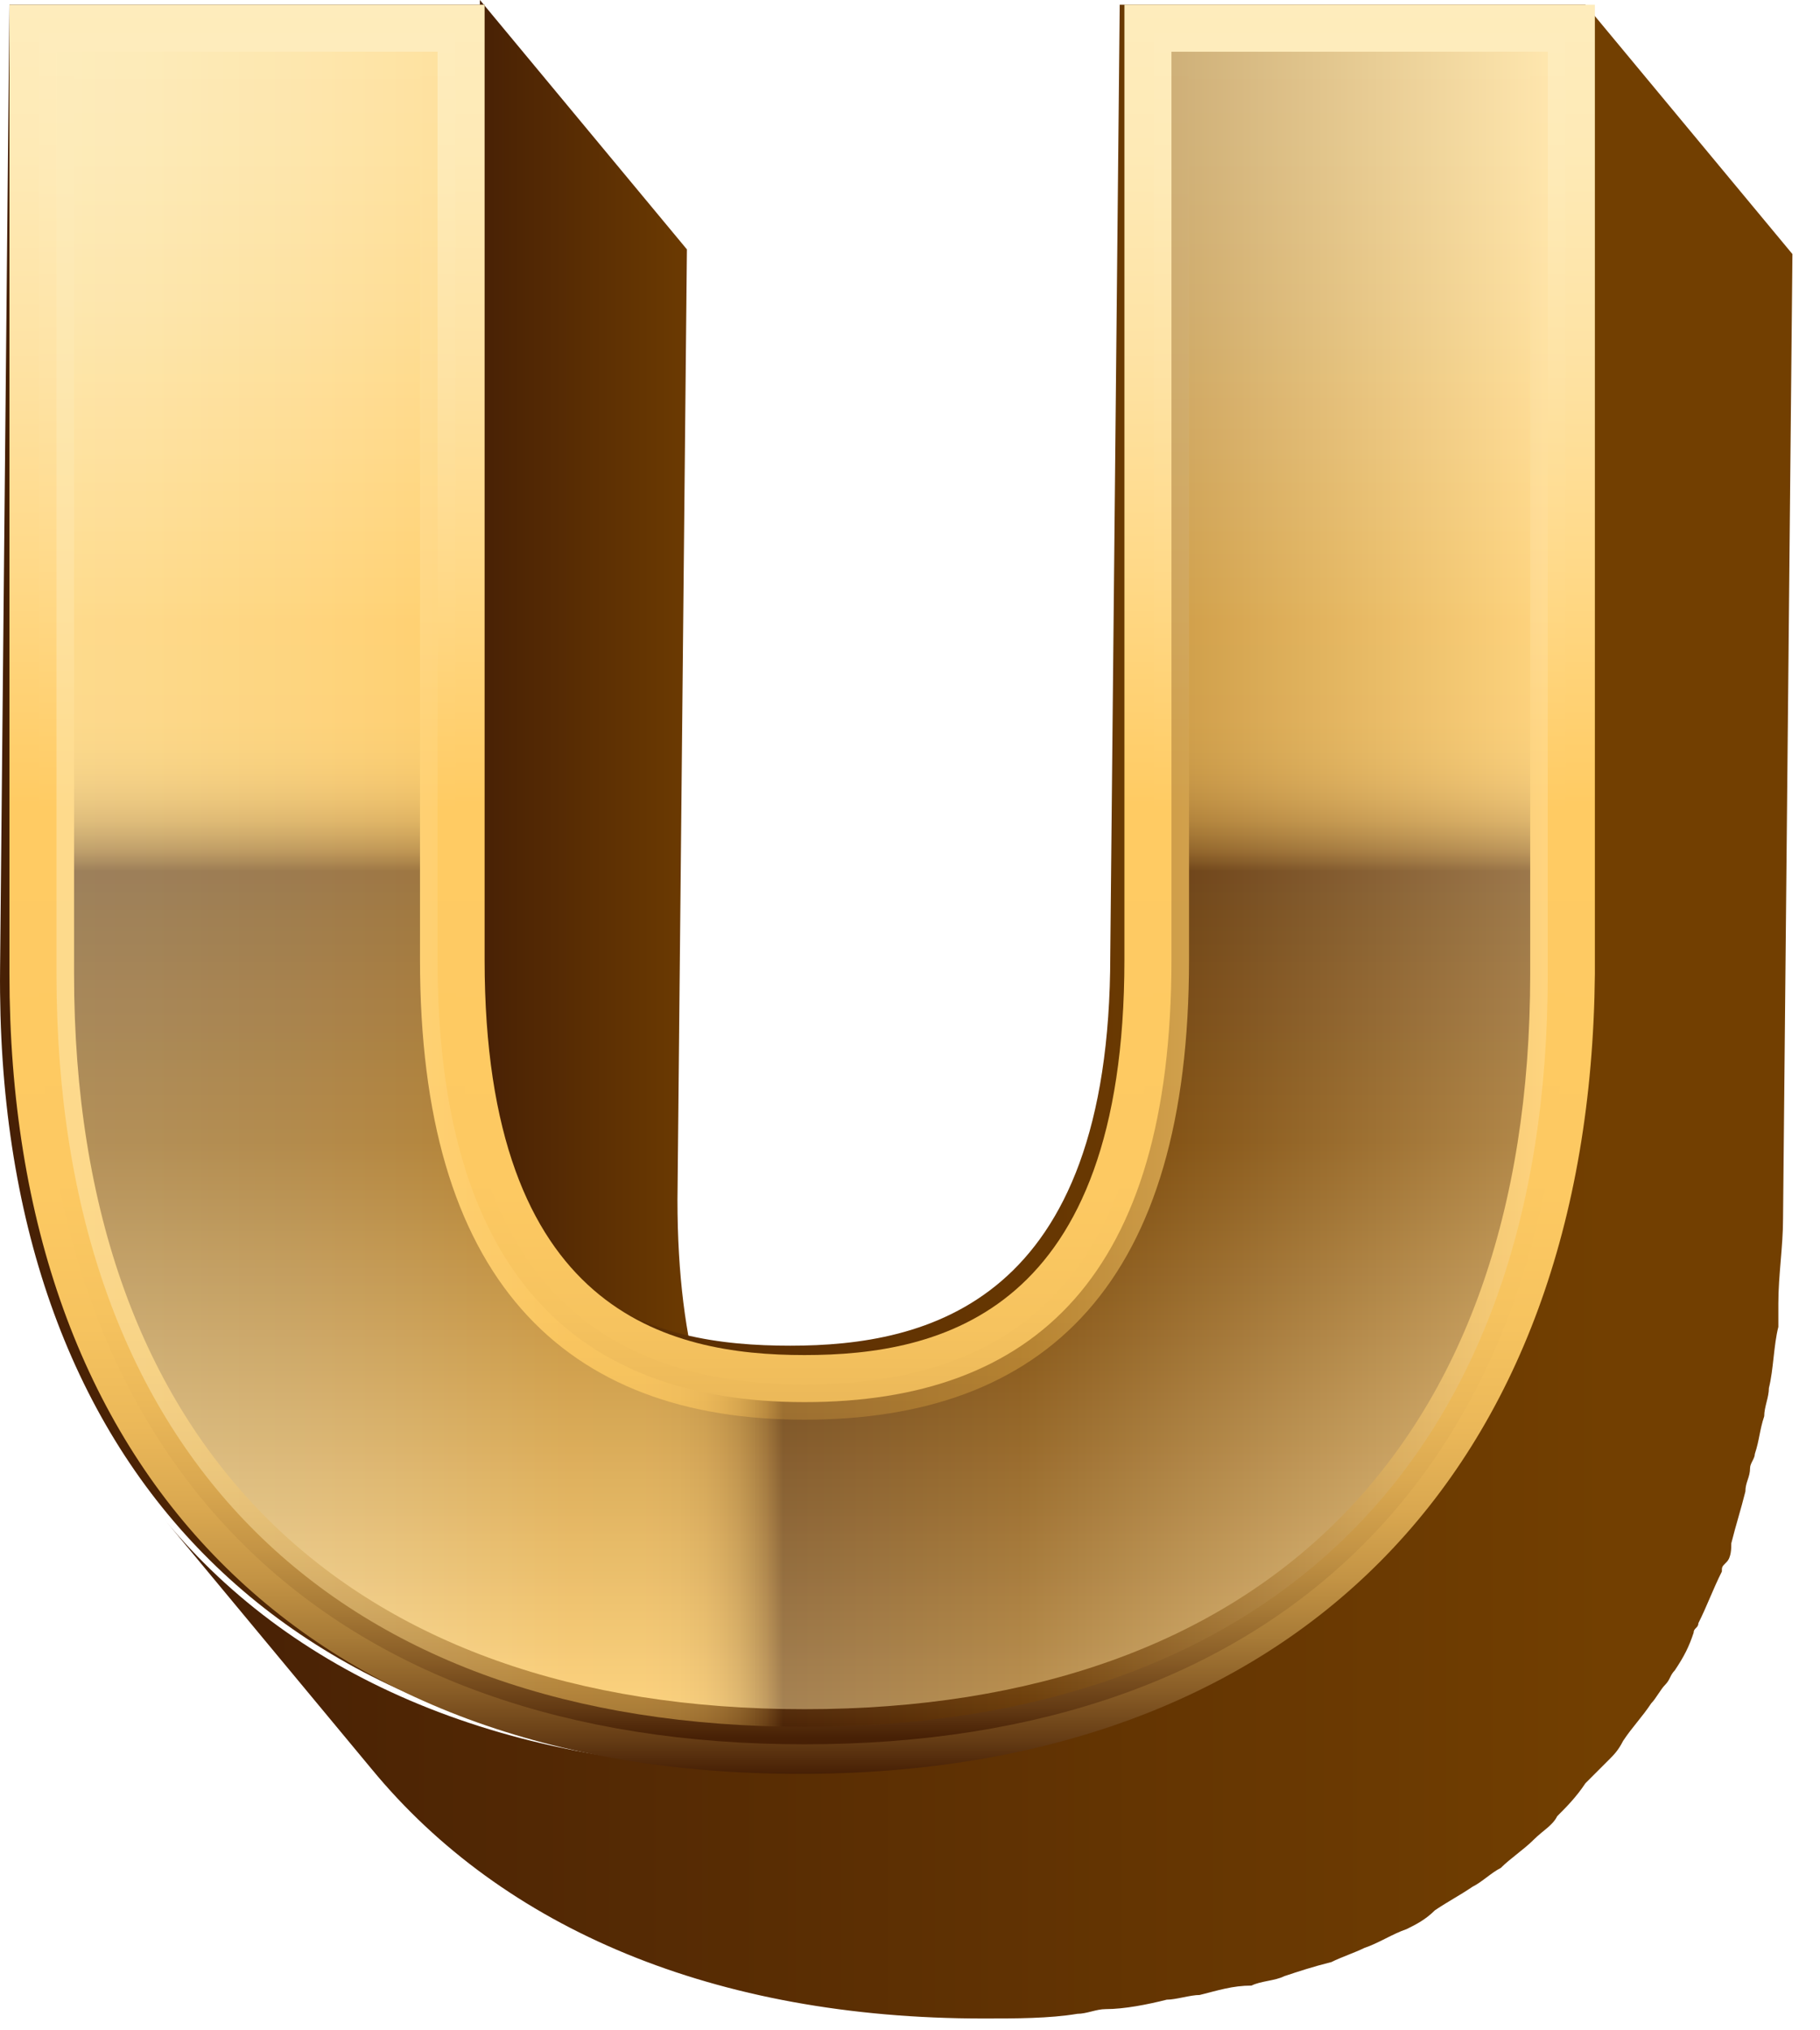 <svg width="26" height="29" viewBox="0 0 26 29" fill="none" xmlns="http://www.w3.org/2000/svg">
<path d="M9.678 17.137L9.813 3.562L6.856 0L6.721 13.575C6.721 15.726 7.192 17.07 7.864 17.877L10.821 21.439C10.149 20.632 9.678 19.288 9.678 17.137Z" fill="url(#paint0_linear_342_2744)"/>
<path d="M25.606 3.629L22.649 0.067L22.515 13.844C22.515 14.248 22.515 14.718 22.448 15.121C22.448 15.188 22.448 15.323 22.448 15.39C22.448 15.659 22.38 15.995 22.313 16.264C22.313 16.398 22.246 16.533 22.246 16.667C22.179 16.936 22.179 17.137 22.111 17.406C22.111 17.541 22.044 17.608 22.044 17.742C21.977 18.011 21.91 18.213 21.843 18.482C21.843 18.549 21.776 18.683 21.776 18.75C21.641 19.086 21.507 19.355 21.372 19.624C21.372 19.691 21.305 19.691 21.305 19.758C21.171 20.027 21.036 20.229 20.902 20.498C20.835 20.565 20.767 20.699 20.7 20.767C20.566 20.968 20.431 21.102 20.297 21.304C20.23 21.371 20.163 21.506 20.095 21.573C19.961 21.707 19.894 21.842 19.759 21.909C19.625 22.043 19.491 22.245 19.289 22.379C19.154 22.514 19.087 22.581 18.953 22.715C18.818 22.85 18.617 22.984 18.482 23.119C18.348 23.186 18.214 23.32 18.079 23.387C17.878 23.522 17.743 23.589 17.541 23.724C17.407 23.791 17.273 23.858 17.138 23.992C16.937 24.06 16.735 24.194 16.534 24.261C16.399 24.328 16.265 24.396 16.063 24.463C15.861 24.53 15.66 24.597 15.391 24.664C15.257 24.732 15.055 24.799 14.921 24.799C14.719 24.866 14.45 24.933 14.181 24.933C14.047 25 13.845 25 13.711 25C13.442 25.068 13.173 25.068 12.837 25.135C12.703 25.135 12.568 25.202 12.434 25.202C11.963 25.269 11.56 25.269 11.09 25.269C7.259 25.269 4.235 23.992 2.353 21.707L5.31 25.269C7.192 27.554 10.216 28.831 14.047 28.831C14.517 28.831 14.988 28.831 15.391 28.764C15.525 28.764 15.66 28.697 15.794 28.697C16.063 28.697 16.399 28.63 16.668 28.562C16.802 28.562 17.004 28.495 17.138 28.495C17.407 28.428 17.609 28.361 17.878 28.361C18.012 28.294 18.214 28.294 18.348 28.226C18.55 28.159 18.751 28.092 19.02 28.025C19.154 27.957 19.356 27.89 19.491 27.823C19.692 27.756 19.894 27.622 20.095 27.554C20.23 27.487 20.364 27.42 20.499 27.285C20.7 27.151 20.835 27.084 21.036 26.949C21.171 26.882 21.305 26.748 21.439 26.681C21.574 26.546 21.776 26.412 21.91 26.277C22.044 26.143 22.179 26.076 22.246 25.941C22.38 25.807 22.515 25.672 22.649 25.471C22.716 25.404 22.784 25.337 22.851 25.269C22.918 25.202 22.918 25.202 22.985 25.135C23.052 25.068 23.12 25 23.187 24.866C23.321 24.664 23.456 24.53 23.59 24.328C23.657 24.261 23.724 24.127 23.792 24.06C23.859 23.992 23.859 23.925 23.926 23.858C24.061 23.656 24.128 23.522 24.195 23.32C24.195 23.253 24.262 23.253 24.262 23.186C24.396 22.917 24.464 22.715 24.598 22.447C24.598 22.379 24.598 22.379 24.665 22.312C24.733 22.245 24.733 22.111 24.733 22.043C24.8 21.775 24.867 21.573 24.934 21.304C24.934 21.17 25.001 21.102 25.001 20.968C25.001 20.901 25.069 20.834 25.069 20.767C25.136 20.565 25.136 20.43 25.203 20.229C25.203 20.094 25.27 19.96 25.27 19.826C25.337 19.557 25.337 19.221 25.405 18.952C25.405 18.885 25.405 18.75 25.405 18.683C25.405 18.683 25.405 18.683 25.405 18.616C25.405 18.213 25.472 17.809 25.472 17.406L23.993 15.659L25.472 17.406L25.606 3.629Z" fill="url(#paint1_linear_342_2744)"/>
<path d="M22.649 0.067L22.515 13.844C22.448 20.968 18.214 25.202 11.157 25.202C4.1 25.202 -0.066 20.968 0.001 13.844L0.135 0.067H6.923L6.789 13.643C6.721 18.683 9.342 19.221 11.291 19.221C13.24 19.221 15.861 18.616 15.861 13.643L15.996 0.067H22.649Z" fill="url(#paint2_linear_342_2744)"/>
<path d="M11.426 25.337C4.369 25.337 0.135 21.035 0.135 13.912V0.067H6.923V13.71C6.923 18.75 9.544 19.355 11.493 19.355C13.442 19.355 16.063 18.75 16.063 13.71V0.067H22.784V13.912C22.716 21.035 18.482 25.337 11.426 25.337Z" fill="url(#paint3_linear_342_2744)"/>
<path d="M0.807 13.912V0.739H6.251V13.71C6.251 18.145 8.2 20.027 11.493 20.027C14.786 20.027 16.735 18.213 16.735 13.71V0.739H22.111V13.912C22.111 20.834 18.146 24.664 11.493 24.664C4.84 24.664 0.807 20.834 0.807 13.912Z" fill="url(#paint4_linear_342_2744)"/>
<path d="M0.807 13.912V0.739H6.251V13.71C6.251 18.145 8.2 20.027 11.493 20.027C14.786 20.027 16.735 18.213 16.735 13.71V0.739H22.111V13.912C22.111 20.834 18.146 24.664 11.493 24.664C4.84 24.664 0.807 20.834 0.807 13.912Z" stroke="url(#paint5_linear_342_2744)" stroke-width="0.502" stroke-miterlimit="10"/>
<path opacity="0.47" d="M0.807 13.912V0.739H6.251V13.71C6.251 18.145 8.2 20.027 11.493 20.027C14.786 20.027 16.735 18.213 16.735 13.71V0.739H22.111V13.912C22.111 20.834 18.146 24.664 11.493 24.664C4.84 24.664 0.807 20.834 0.807 13.912Z" fill="url(#paint6_linear_342_2744)"/>
<defs>
<linearGradient id="paint0_linear_342_2744" x1="6.757" y1="10.774" x2="10.809" y2="10.774" gradientUnits="userSpaceOnUse">
<stop stop-color="#472005"/>
<stop offset="0.887" stop-color="#723F01"/>
</linearGradient>
<linearGradient id="paint1_linear_342_2744" x1="2.399" y1="14.402" x2="25.602" y2="14.402" gradientUnits="userSpaceOnUse">
<stop stop-color="#472005"/>
<stop offset="0.887" stop-color="#723F01"/>
</linearGradient>
<linearGradient id="paint2_linear_342_2744" x1="-0.008" y1="12.637" x2="22.676" y2="12.637" gradientUnits="userSpaceOnUse">
<stop stop-color="#472005"/>
<stop offset="0.887" stop-color="#723F01"/>
</linearGradient>
<linearGradient id="paint3_linear_342_2744" x1="11.42" y1="25.336" x2="11.42" y2="0.074" gradientUnits="userSpaceOnUse">
<stop stop-color="#472005"/>
<stop offset="0.018" stop-color="#643B14"/>
<stop offset="0.046" stop-color="#885C26"/>
<stop offset="0.077" stop-color="#A87B37"/>
<stop offset="0.111" stop-color="#C49445"/>
<stop offset="0.15" stop-color="#DAA850"/>
<stop offset="0.196" stop-color="#EBB859"/>
<stop offset="0.252" stop-color="#F6C35F"/>
<stop offset="0.33" stop-color="#FDC962"/>
<stop offset="0.548" stop-color="#FFCB63"/>
<stop offset="0.681" stop-color="#FFD988"/>
<stop offset="0.808" stop-color="#FEE3A5"/>
<stop offset="0.918" stop-color="#FEEAB6"/>
<stop offset="1" stop-color="#FEECBC"/>
</linearGradient>
<linearGradient id="paint4_linear_342_2744" x1="11.42" y1="24.661" x2="11.42" y2="0.75" gradientUnits="userSpaceOnUse">
<stop stop-color="#FFDF9E"/>
<stop offset="0.349" stop-color="#723F01"/>
<stop offset="0.511" stop-color="#472005"/>
<stop offset="0.516" stop-color="#643B14"/>
<stop offset="0.523" stop-color="#885C26"/>
<stop offset="0.532" stop-color="#A87B37"/>
<stop offset="0.541" stop-color="#C49445"/>
<stop offset="0.552" stop-color="#DAA850"/>
<stop offset="0.564" stop-color="#EBB859"/>
<stop offset="0.58" stop-color="#F6C35F"/>
<stop offset="0.601" stop-color="#FDC962"/>
<stop offset="0.661" stop-color="#FFCB63"/>
<stop offset="0.761" stop-color="#FFD988"/>
<stop offset="0.856" stop-color="#FEE3A5"/>
<stop offset="0.939" stop-color="#FEEAB6"/>
<stop offset="1" stop-color="#FEECBC"/>
</linearGradient>
<linearGradient id="paint5_linear_342_2744" x1="11.42" y1="24.83" x2="11.42" y2="0.581" gradientUnits="userSpaceOnUse">
<stop stop-color="#472005"/>
<stop offset="0.018" stop-color="#643B14"/>
<stop offset="0.046" stop-color="#885C26"/>
<stop offset="0.077" stop-color="#A87B37"/>
<stop offset="0.111" stop-color="#C49445"/>
<stop offset="0.15" stop-color="#DAA850"/>
<stop offset="0.196" stop-color="#EBB859"/>
<stop offset="0.252" stop-color="#F6C35F"/>
<stop offset="0.33" stop-color="#FDC962"/>
<stop offset="0.548" stop-color="#FFCB63"/>
<stop offset="0.681" stop-color="#FFD988"/>
<stop offset="0.808" stop-color="#FEE3A5"/>
<stop offset="0.918" stop-color="#FEEAB6"/>
<stop offset="1" stop-color="#FEECBC"/>
</linearGradient>
<linearGradient id="paint6_linear_342_2744" x1="0.774" y1="12.705" x2="22.065" y2="12.705" gradientUnits="userSpaceOnUse">
<stop stop-color="#FEECBC"/>
<stop offset="0.061" stop-color="#FEEAB6"/>
<stop offset="0.144" stop-color="#FEE3A5"/>
<stop offset="0.239" stop-color="#FFD988"/>
<stop offset="0.339" stop-color="#FFCB63"/>
<stop offset="0.399" stop-color="#FDC962"/>
<stop offset="0.42" stop-color="#F6C35F"/>
<stop offset="0.436" stop-color="#EBB859"/>
<stop offset="0.448" stop-color="#DAA850"/>
<stop offset="0.459" stop-color="#C49445"/>
<stop offset="0.468" stop-color="#A87B37"/>
<stop offset="0.477" stop-color="#885C26"/>
<stop offset="0.484" stop-color="#643B14"/>
<stop offset="0.489" stop-color="#472005"/>
<stop offset="0.65" stop-color="#723F01"/>
<stop offset="1" stop-color="#FFDF9E"/>
</linearGradient>
</defs>
</svg>
